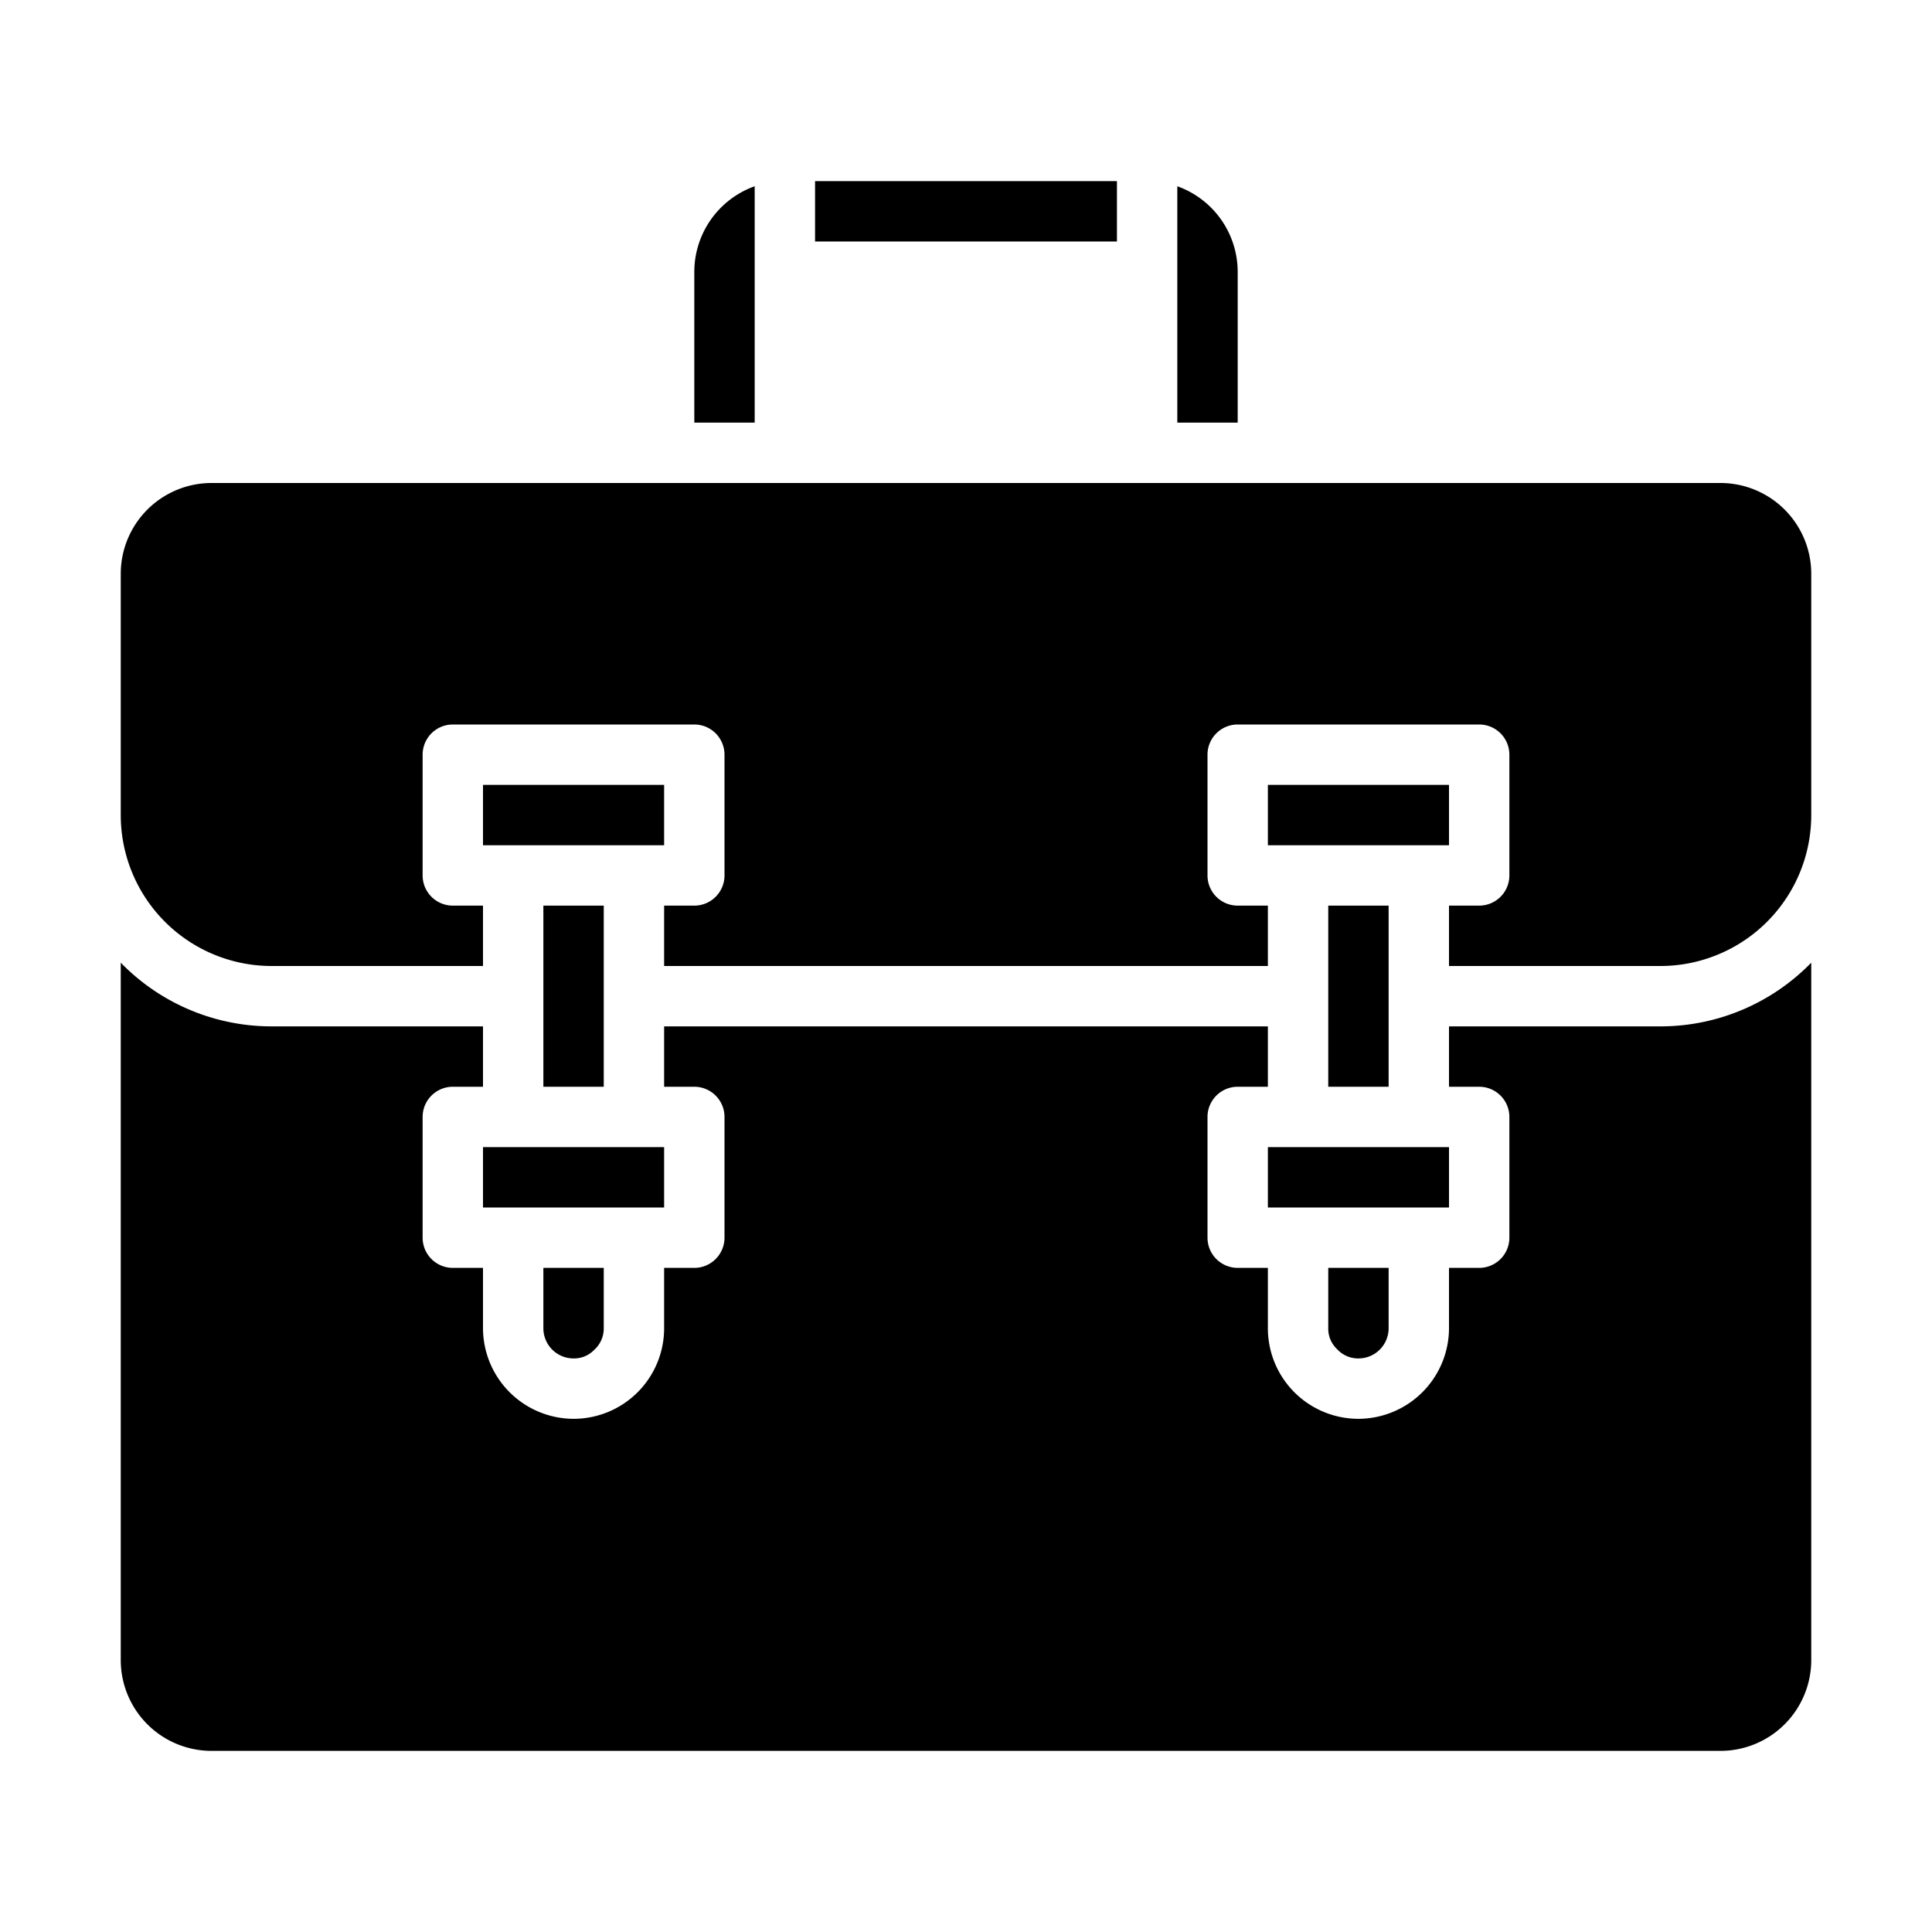 <svg xmlns="http://www.w3.org/2000/svg" viewBox="0 0 64 64" x="0px" y="0px"><g><path d="M19,45a.928.928,0,0,0,.69-.29A.949.949,0,0,0,20,44V42H18v2A1,1,0,0,0,19,45Z"></path><rect x="42" y="26" width="6" height="2"></rect><rect x="16" y="38" width="6" height="2"></rect><rect x="18" y="30" width="2" height="6"></rect><rect x="16" y="26" width="6" height="2"></rect><path d="M60,31.89A6.97,6.97,0,0,1,55,34H48v2h1a1,1,0,0,1,1,1v4a1,1,0,0,1-1,1H48v2a3.009,3.009,0,0,1-3,3,3,3,0,0,1-3-3V42H41a1,1,0,0,1-1-1V37a1,1,0,0,1,1-1h1V34H22v2h1a1,1,0,0,1,1,1v4a1,1,0,0,1-1,1H22v2a3,3,0,0,1-3,3,3.009,3.009,0,0,1-3-3V42H15a1,1,0,0,1-1-1V37a1,1,0,0,1,1-1h1V34H9a6.97,6.97,0,0,1-5-2.11V55a3.009,3.009,0,0,0,3,3H57a3.009,3.009,0,0,0,3-3Z"></path><rect x="44" y="30" width="2" height="6"></rect><path d="M23,14h2V6.17A3.014,3.014,0,0,0,23,9Z"></path><rect x="42" y="38" width="6" height="2"></rect><rect x="27" y="6" width="10" height="2"></rect><path d="M39,6.17V14h2V9A3.014,3.014,0,0,0,39,6.17Z"></path><path d="M60,19a3.009,3.009,0,0,0-3-3H7a3.009,3.009,0,0,0-3,3v8a5,5,0,0,0,5,5h7V30H15a1,1,0,0,1-1-1V25a1,1,0,0,1,1-1h8a1,1,0,0,1,1,1v4a1,1,0,0,1-1,1H22v2H42V30H41a1,1,0,0,1-1-1V25a1,1,0,0,1,1-1h8a1,1,0,0,1,1,1v4a1,1,0,0,1-1,1H48v2h7a5,5,0,0,0,5-5Z"></path><path d="M44.29,44.69A.949.949,0,0,0,45,45a1,1,0,0,0,1-1V42H44v2A.928.928,0,0,0,44.29,44.69Z"></path></g></svg>